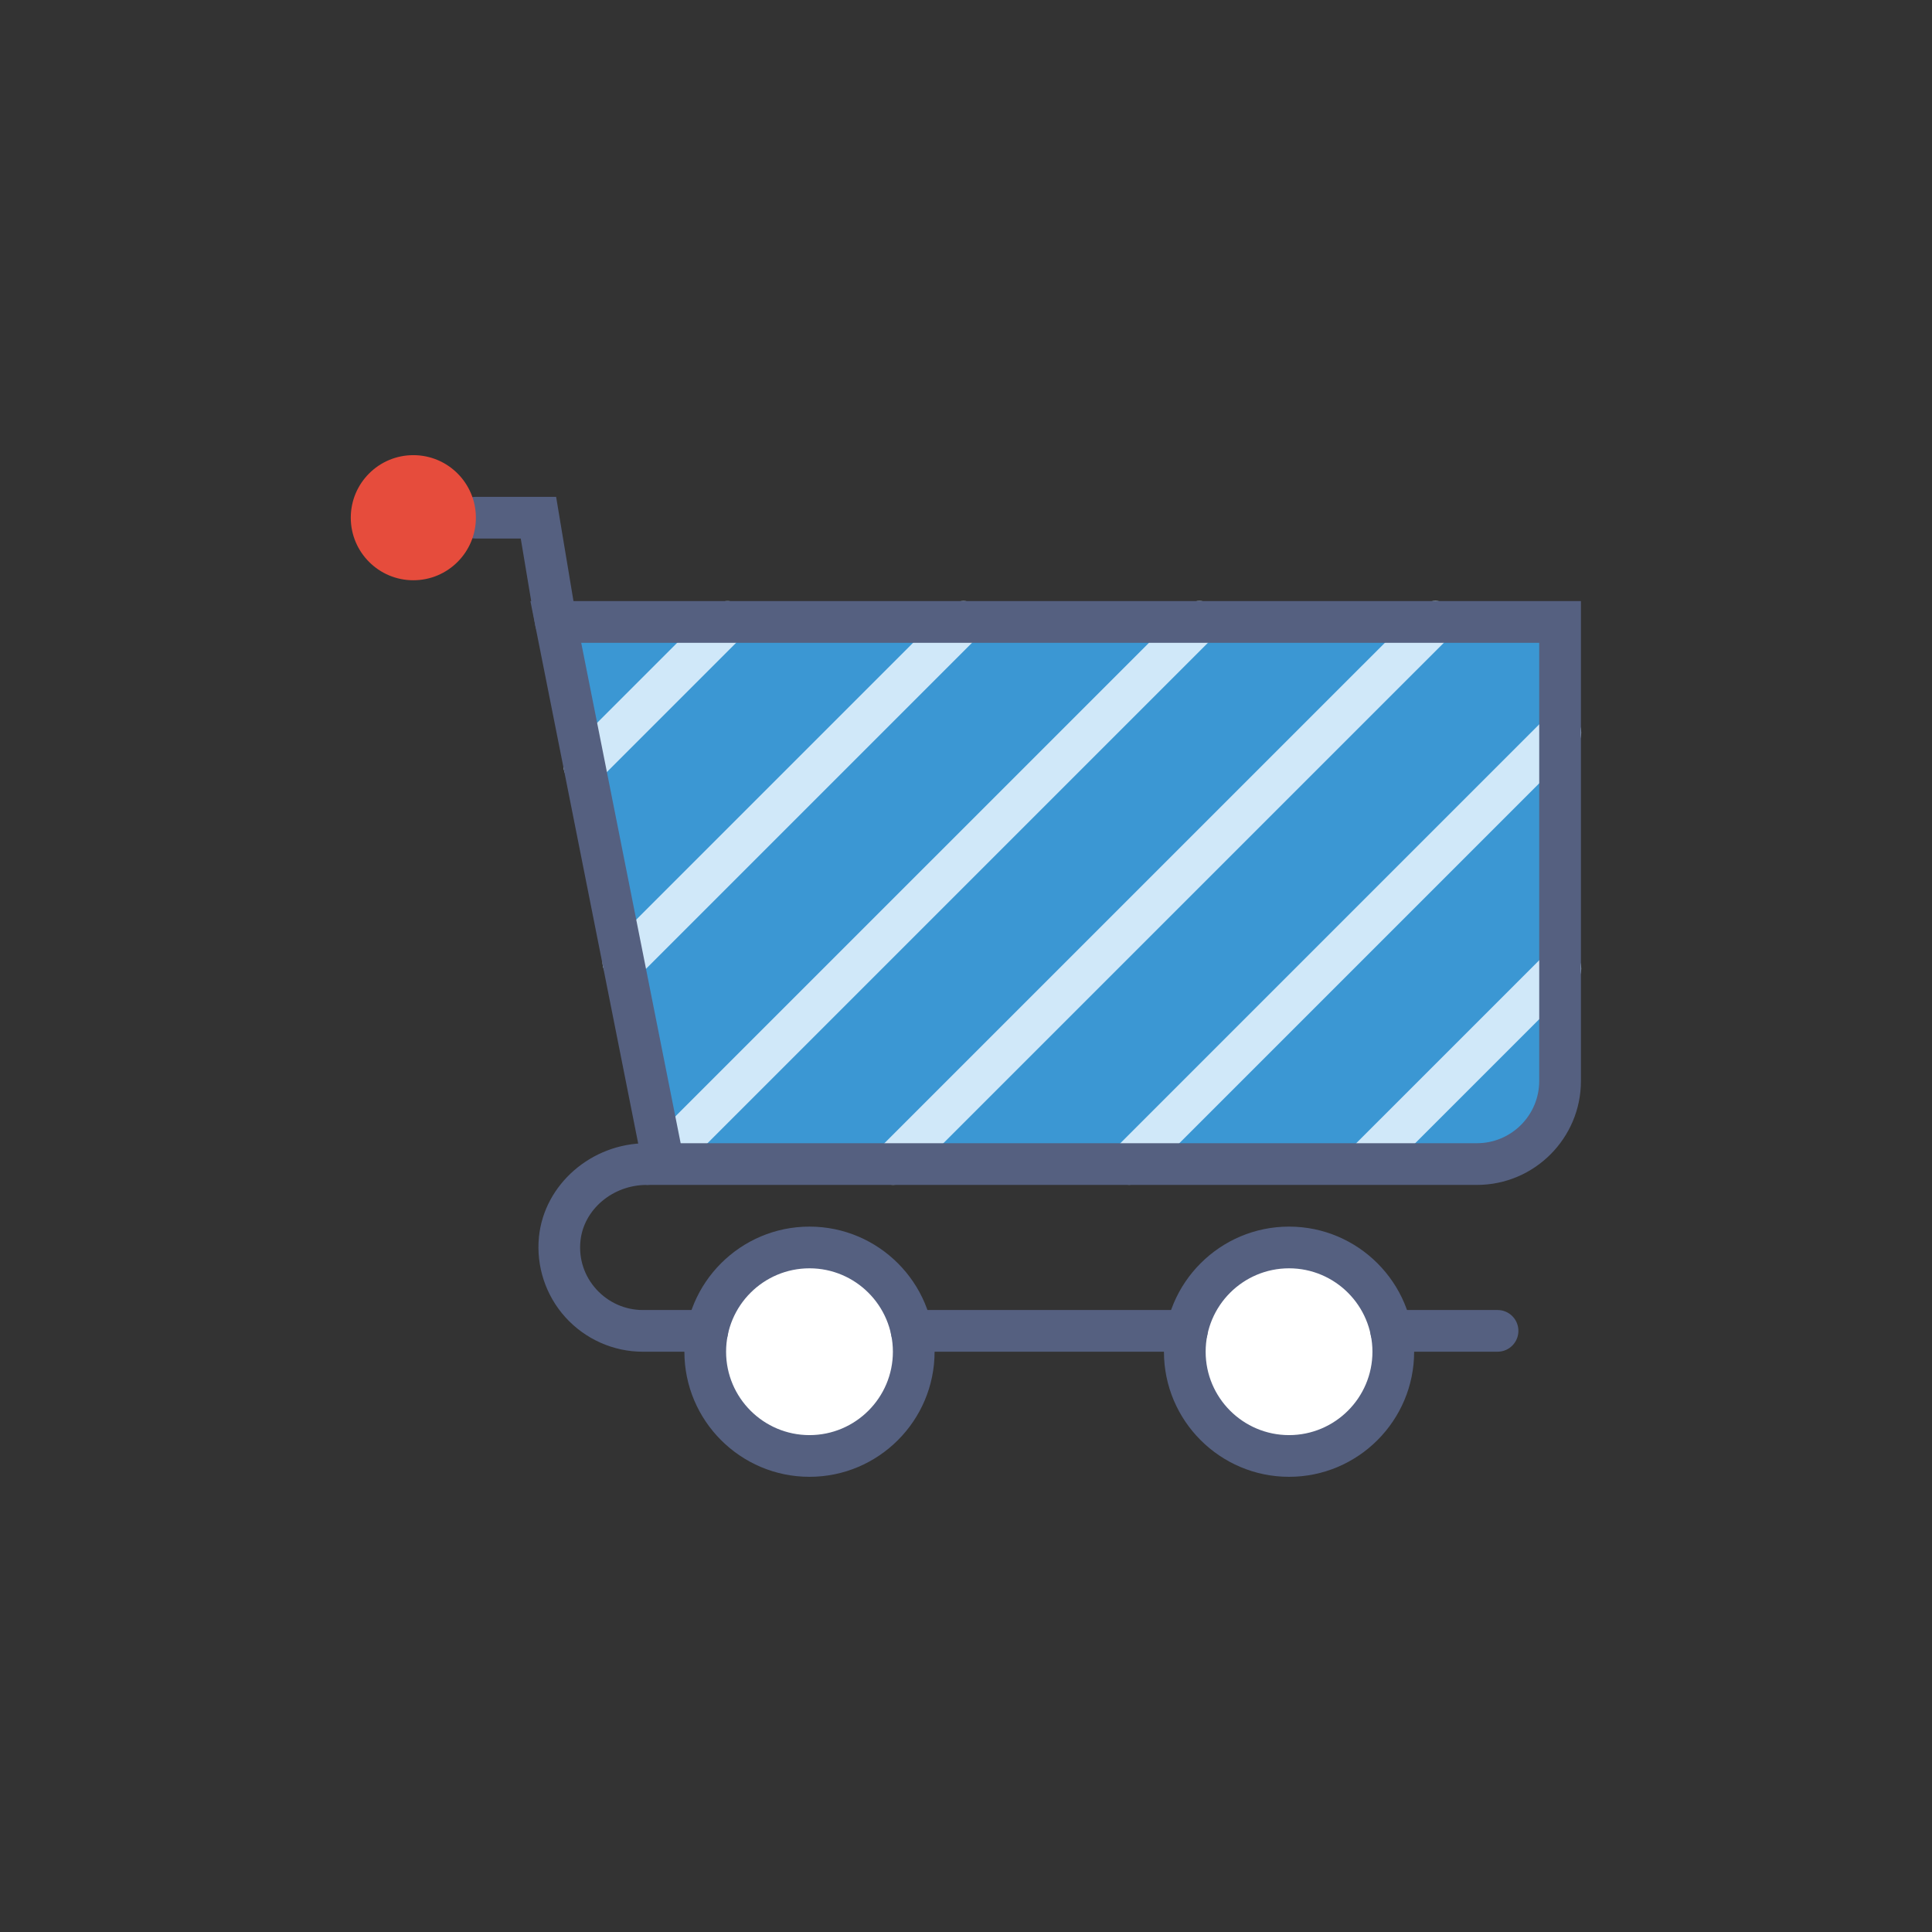 <?xml version="1.0" encoding="utf-8"?>
<!-- Generator: Adobe Illustrator 16.0.0, SVG Export Plug-In . SVG Version: 6.00 Build 0)  -->
<!DOCTYPE svg PUBLIC "-//W3C//DTD SVG 1.1//EN" "http://www.w3.org/Graphics/SVG/1.1/DTD/svg11.dtd">
<svg version="1.1" id="Capa_1" xmlns="http://www.w3.org/2000/svg" xmlns:xlink="http://www.w3.org/1999/xlink" x="0px" y="0px"
	 width="350px" height="350px" viewBox="0 0 350 350" enable-background="new 0 0 350 350" xml:space="preserve">
<rect x="0" y="0" width="350" height="350" fill="#333333" stroke="none"/>
<g>
	<path fill="#3B97D3" d="M120.206,210.881l-19.517-98.208h181.938v83.144c0,8.318-6.743,15.063-15.063,15.063L120.206,210.881"/>
	<g>
		<path fill="#D0E8F9" d="M280.005,172.795l-35.377,35.374c-1.478,1.477-1.478,3.864,0,5.341c0.736,0.736,1.703,1.106,2.67,1.106
			c0.968,0,1.934-0.37,2.671-1.106l35.378-35.374c1.477-1.477,1.477-3.864,0-5.341C283.869,171.318,281.479,171.322,280.005,172.795
			z"/>
		<path fill="#D0E8F9" d="M285.347,130.06c-1.478-1.477-3.864-1.477-5.342,0l-78.124,78.124c-1.477,1.478-1.477,3.864,0,5.341
			c0.736,0.74,1.703,1.111,2.671,1.111c0.967,0,1.934-0.371,2.67-1.107l78.125-78.128
			C286.819,133.923,286.819,131.537,285.347,130.06z"/>
		<path fill="#D0E8F9" d="M262.709,109.965c-1.477-1.477-3.863-1.477-5.341,0l-98.238,98.229c-1.477,1.479-1.477,3.865,0,5.342
			c0.736,0.736,1.704,1.107,2.67,1.107s1.934-0.371,2.67-1.107l98.238-98.234C264.183,113.829,264.183,111.438,262.709,109.965z"/>
		<path fill="#D0E8F9" d="M177.22,109.983c-1.477-1.477-3.865-1.477-5.341,0l-61.618,61.618c-1.477,1.477-1.477,3.864,0,5.341
			c0.737,0.736,1.704,1.106,2.671,1.106s1.934-0.37,2.67-1.106l61.618-61.618C178.692,113.852,178.692,111.46,177.22,109.983z"/>
		<path fill="#D0E8F9" d="M219.963,109.976c-1.478-1.477-3.864-1.477-5.342,0l-92.092,92.088c-1.477,1.477-1.477,3.864,0,5.342
			c0.737,0.736,1.704,1.106,2.671,1.106c0.967,0,1.934-0.37,2.67-1.106l92.093-92.089
			C221.439,113.84,221.439,111.449,219.963,109.976z"/>
		<path fill="#D0E8F9" d="M134.469,109.995c-1.477-1.477-3.864-1.477-5.341,0l-25.954,25.954c-1.477,1.477-1.477,3.864,0,5.341
			c0.737,0.737,1.704,1.107,2.67,1.107c0.967,0,1.934-0.37,2.671-1.107l25.953-25.953
			C135.946,113.863,135.946,111.472,134.469,109.995z"/>
	</g>
	<path fill="#556080" d="M267.566,214.658H117.105L96.088,108.896h190.315v86.925C286.403,206.208,277.954,214.658,267.566,214.658z
		 M123.307,207.104h144.256c6.221,0,11.282-5.062,11.282-11.282V116.45H105.293L123.307,207.104z"/>
	<g>
		<circle fill="#FFFFFF" cx="146.646" cy="244.876" r="18.886"/>
		<path fill="#556080" d="M146.646,267.539c-12.499,0-22.663-10.165-22.663-22.663c0-12.499,10.165-22.664,22.663-22.664
			c12.499,0,22.663,10.165,22.663,22.664C169.31,257.374,159.146,267.539,146.646,267.539z M146.646,229.767
			c-8.333,0-15.109,6.776-15.109,15.109s6.776,15.108,15.109,15.108s15.109-6.775,15.109-15.108S154.979,229.767,146.646,229.767z"
			/>
	</g>
	<g>
		<circle fill="#FFFFFF" cx="233.522" cy="244.876" r="18.886"/>
		<path fill="#556080" d="M233.522,267.539c-12.498,0-22.663-10.165-22.663-22.663c0-12.499,10.165-22.664,22.663-22.664
			c12.499,0,22.663,10.165,22.663,22.664C256.186,257.374,246.021,267.539,233.522,267.539z M233.522,229.767
			c-8.332,0-15.108,6.776-15.108,15.109s6.776,15.108,15.108,15.108c8.333,0,15.108-6.775,15.108-15.108
			S241.855,229.767,233.522,229.767z"/>
	</g>
	<path fill="#556080" d="M271.295,244.876h-19.268c-2.089,0-3.777-1.688-3.777-3.777s1.688-3.777,3.777-3.777h19.268
		c2.089,0,3.777,1.688,3.777,3.777S273.384,244.876,271.295,244.876z"/>
	<path fill="#556080" d="M215.018,244.876h-49.867c-2.088,0-3.777-1.688-3.777-3.777s1.688-3.777,3.777-3.777h49.864
		c2.089,0,3.776,1.688,3.776,3.777S217.104,244.876,215.018,244.876z"/>
	<path fill="#556080" d="M100.685,116.45c-1.813,0-3.415-1.311-3.72-3.158l-2.625-15.729h-8.128c-2.089,0-3.777-1.688-3.777-3.777
		s1.688-3.777,3.777-3.777h14.535l3.671,22.044c0.344,2.059-1.046,4.003-3.105,4.344C101.097,116.435,100.893,116.45,100.685,116.45
		z"/>
	<path fill="#556080" d="M128.142,244.876h-11.713c-5.311,0-10.417-2.277-14.002-6.24c-3.577-3.955-5.322-9.266-4.79-14.572
		c0.963-9.511,9.526-16.956,19.501-16.956c2.089,0,3.777,1.688,3.777,3.777s-1.688,3.777-3.777,3.777
		c-6.146,0-11.411,4.464-11.985,10.16c-0.328,3.229,0.695,6.339,2.875,8.748c2.157,2.384,5.22,3.751,8.4,3.751h11.713
		c2.088,0,3.777,1.688,3.777,3.777S130.227,244.876,128.142,244.876z"/>
	<circle fill="#E64C3C" cx="74.879" cy="93.787" r="11.332"/>
</g>
</svg>
